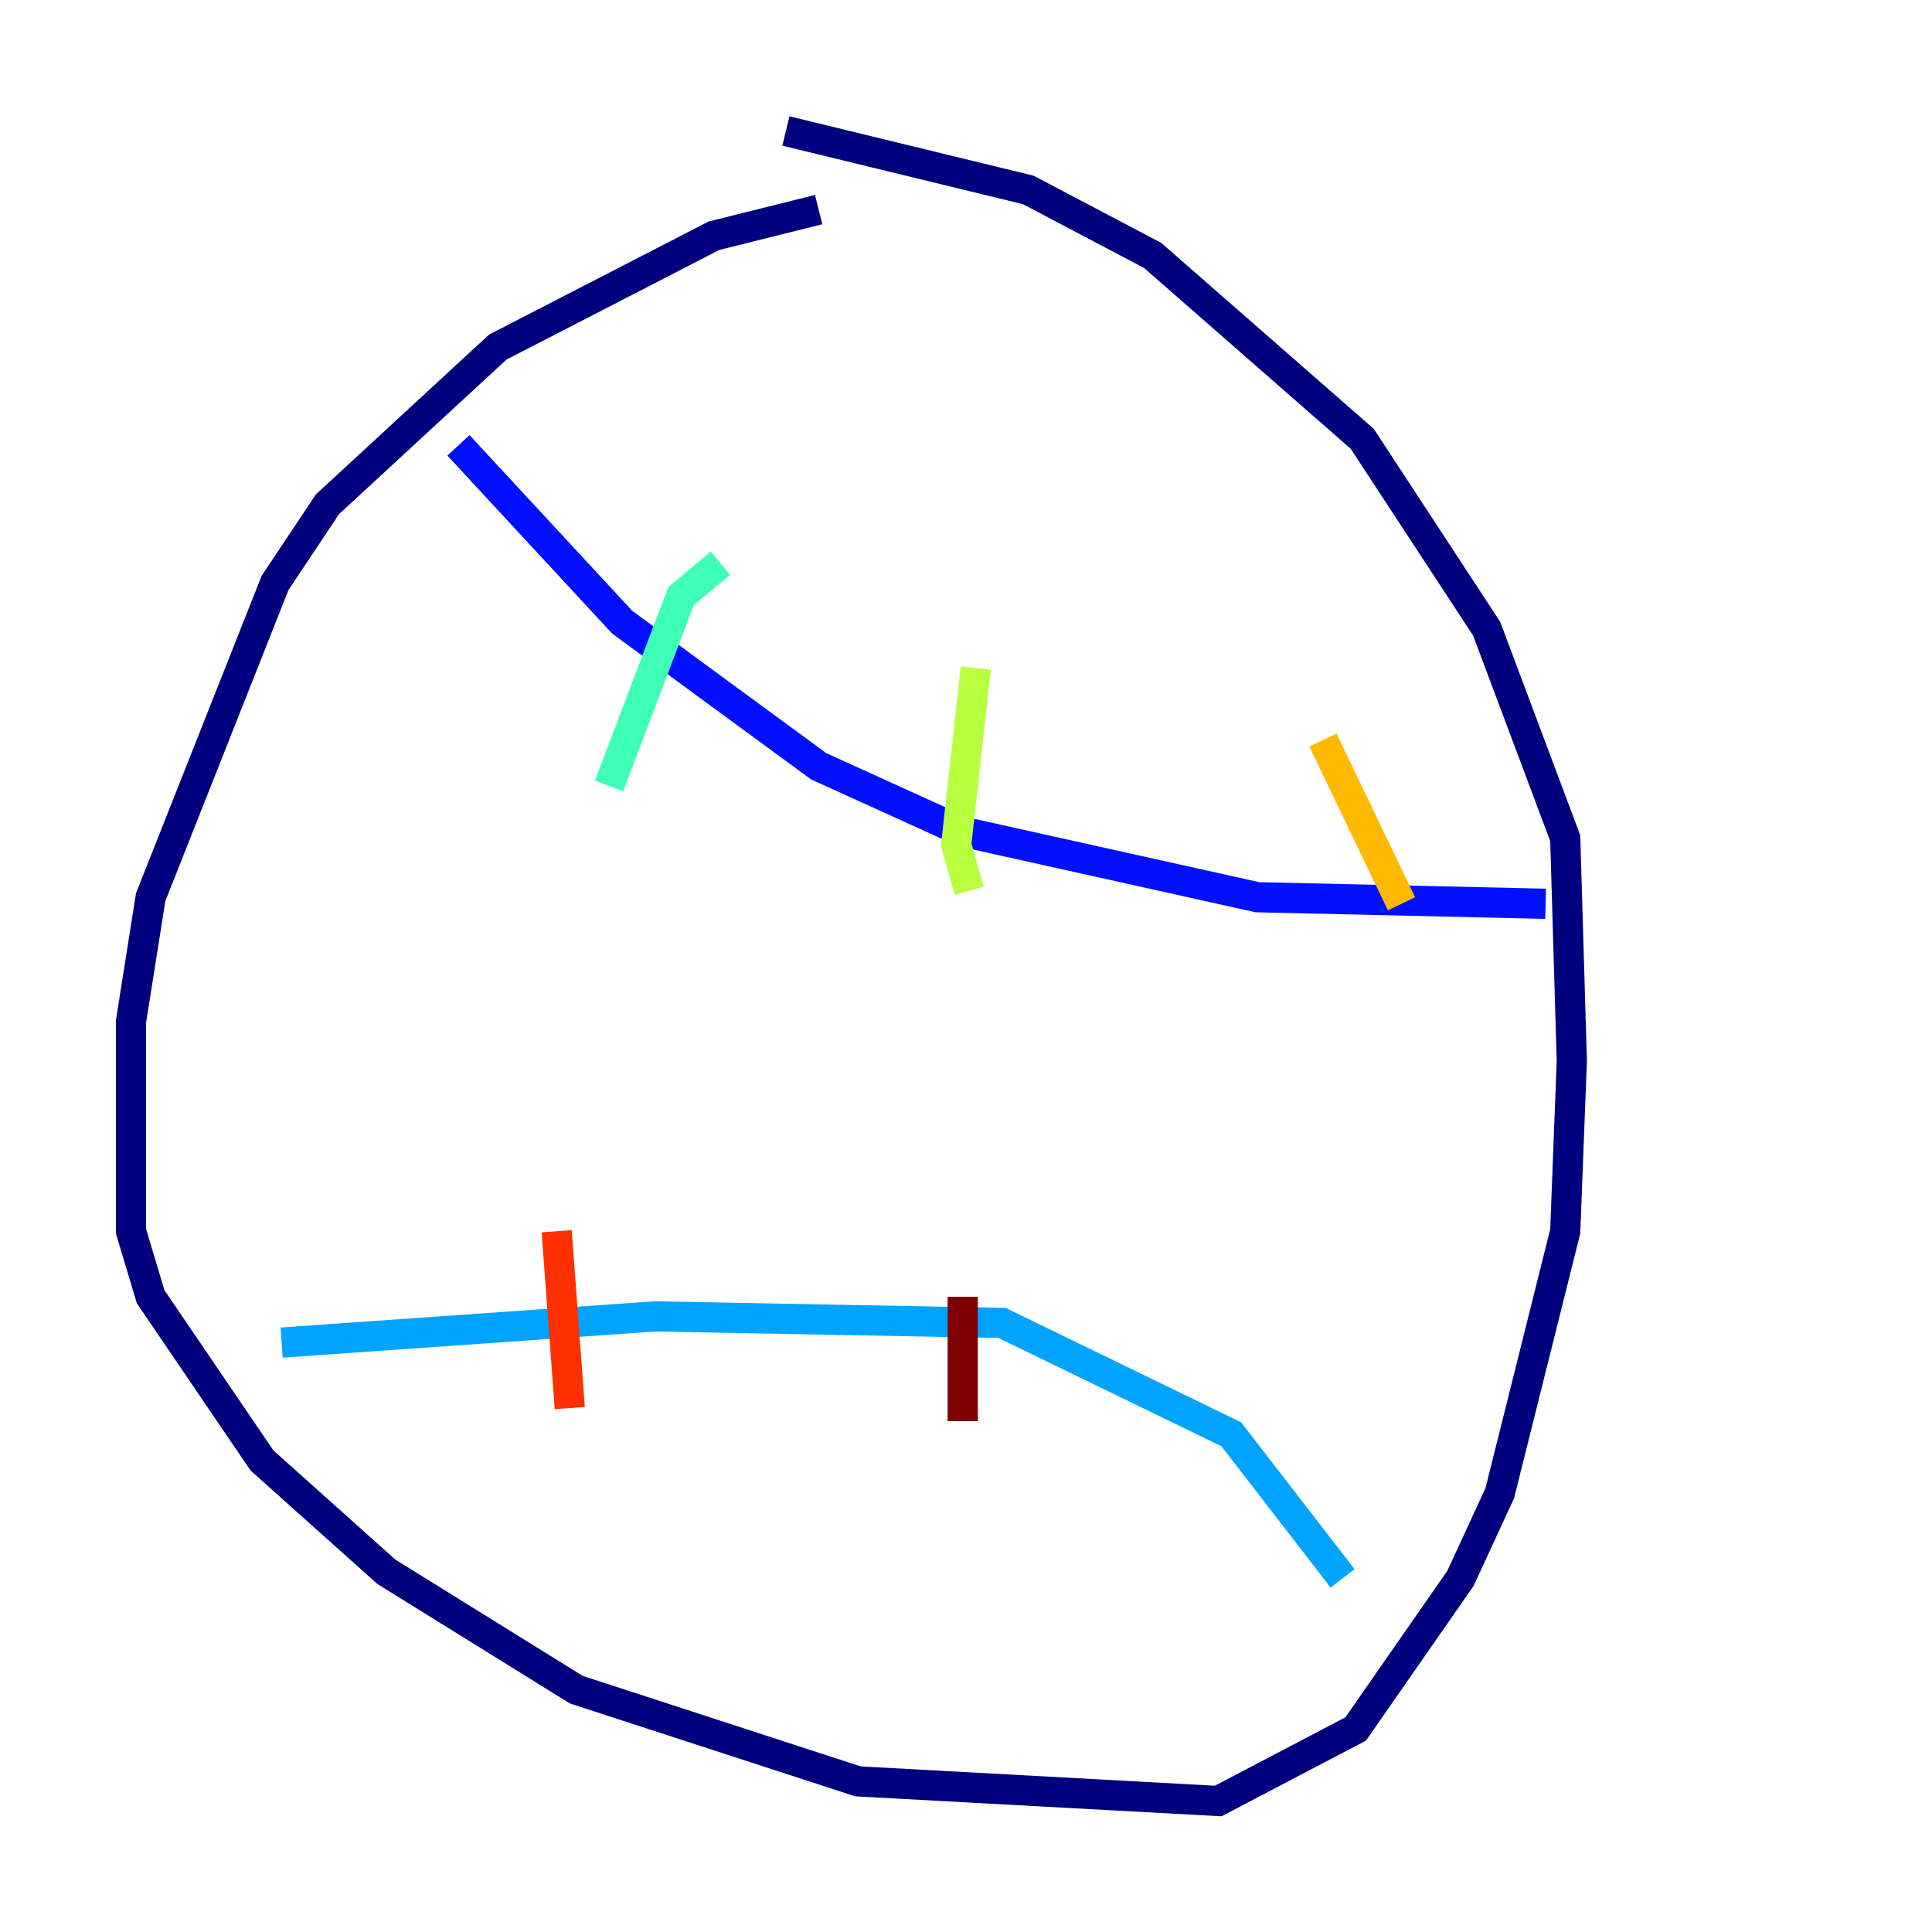 <?xml version="1.0" encoding="utf-8" ?>
<svg baseProfile="tiny" height="128" version="1.2" viewBox="0,0,128,128" width="128" xmlns="http://www.w3.org/2000/svg" xmlns:ev="http://www.w3.org/2001/xml-events" xmlns:xlink="http://www.w3.org/1999/xlink"><defs /><polyline fill="none" points="54.237,13.885 47.295,15.62 32.976,22.997 21.695,33.41 18.224,38.617 9.98,59.444 8.678,67.688 8.678,81.573 9.98,85.912 17.356,96.759 25.6,104.136 38.183,111.946 56.841,118.02 80.705,119.322 89.817,114.549 96.759,104.57 99.363,98.929 103.702,81.573 104.136,70.291 103.702,55.539 98.495,41.654 90.251,29.071 76.366,16.922 68.122,12.583 52.068,8.678" stroke="#00007f" stroke-width="2" /><polyline fill="none" points="30.373,29.505 41.22,41.22 54.237,50.766 63.783,55.105 83.308,59.444 102.4,59.878" stroke="#0010ff" stroke-width="2" /><polyline fill="none" points="18.658,88.949 43.39,87.214 66.386,87.647 81.573,95.024 88.949,104.57" stroke="#00a4ff" stroke-width="2" /><polyline fill="none" points="47.729,37.315 45.125,39.485 40.352,52.068" stroke="#3fffb7" stroke-width="2" /><polyline fill="none" points="64.651,44.258 63.349,55.973 64.217,59.01" stroke="#b7ff3f" stroke-width="2" /><polyline fill="none" points="87.647,49.031 92.854,59.878" stroke="#ffb900" stroke-width="2" /><polyline fill="none" points="36.881,81.573 37.749,93.288" stroke="#ff3000" stroke-width="2" /><polyline fill="none" points="63.783,85.912 63.783,94.156" stroke="#7f0000" stroke-width="2" /></svg>